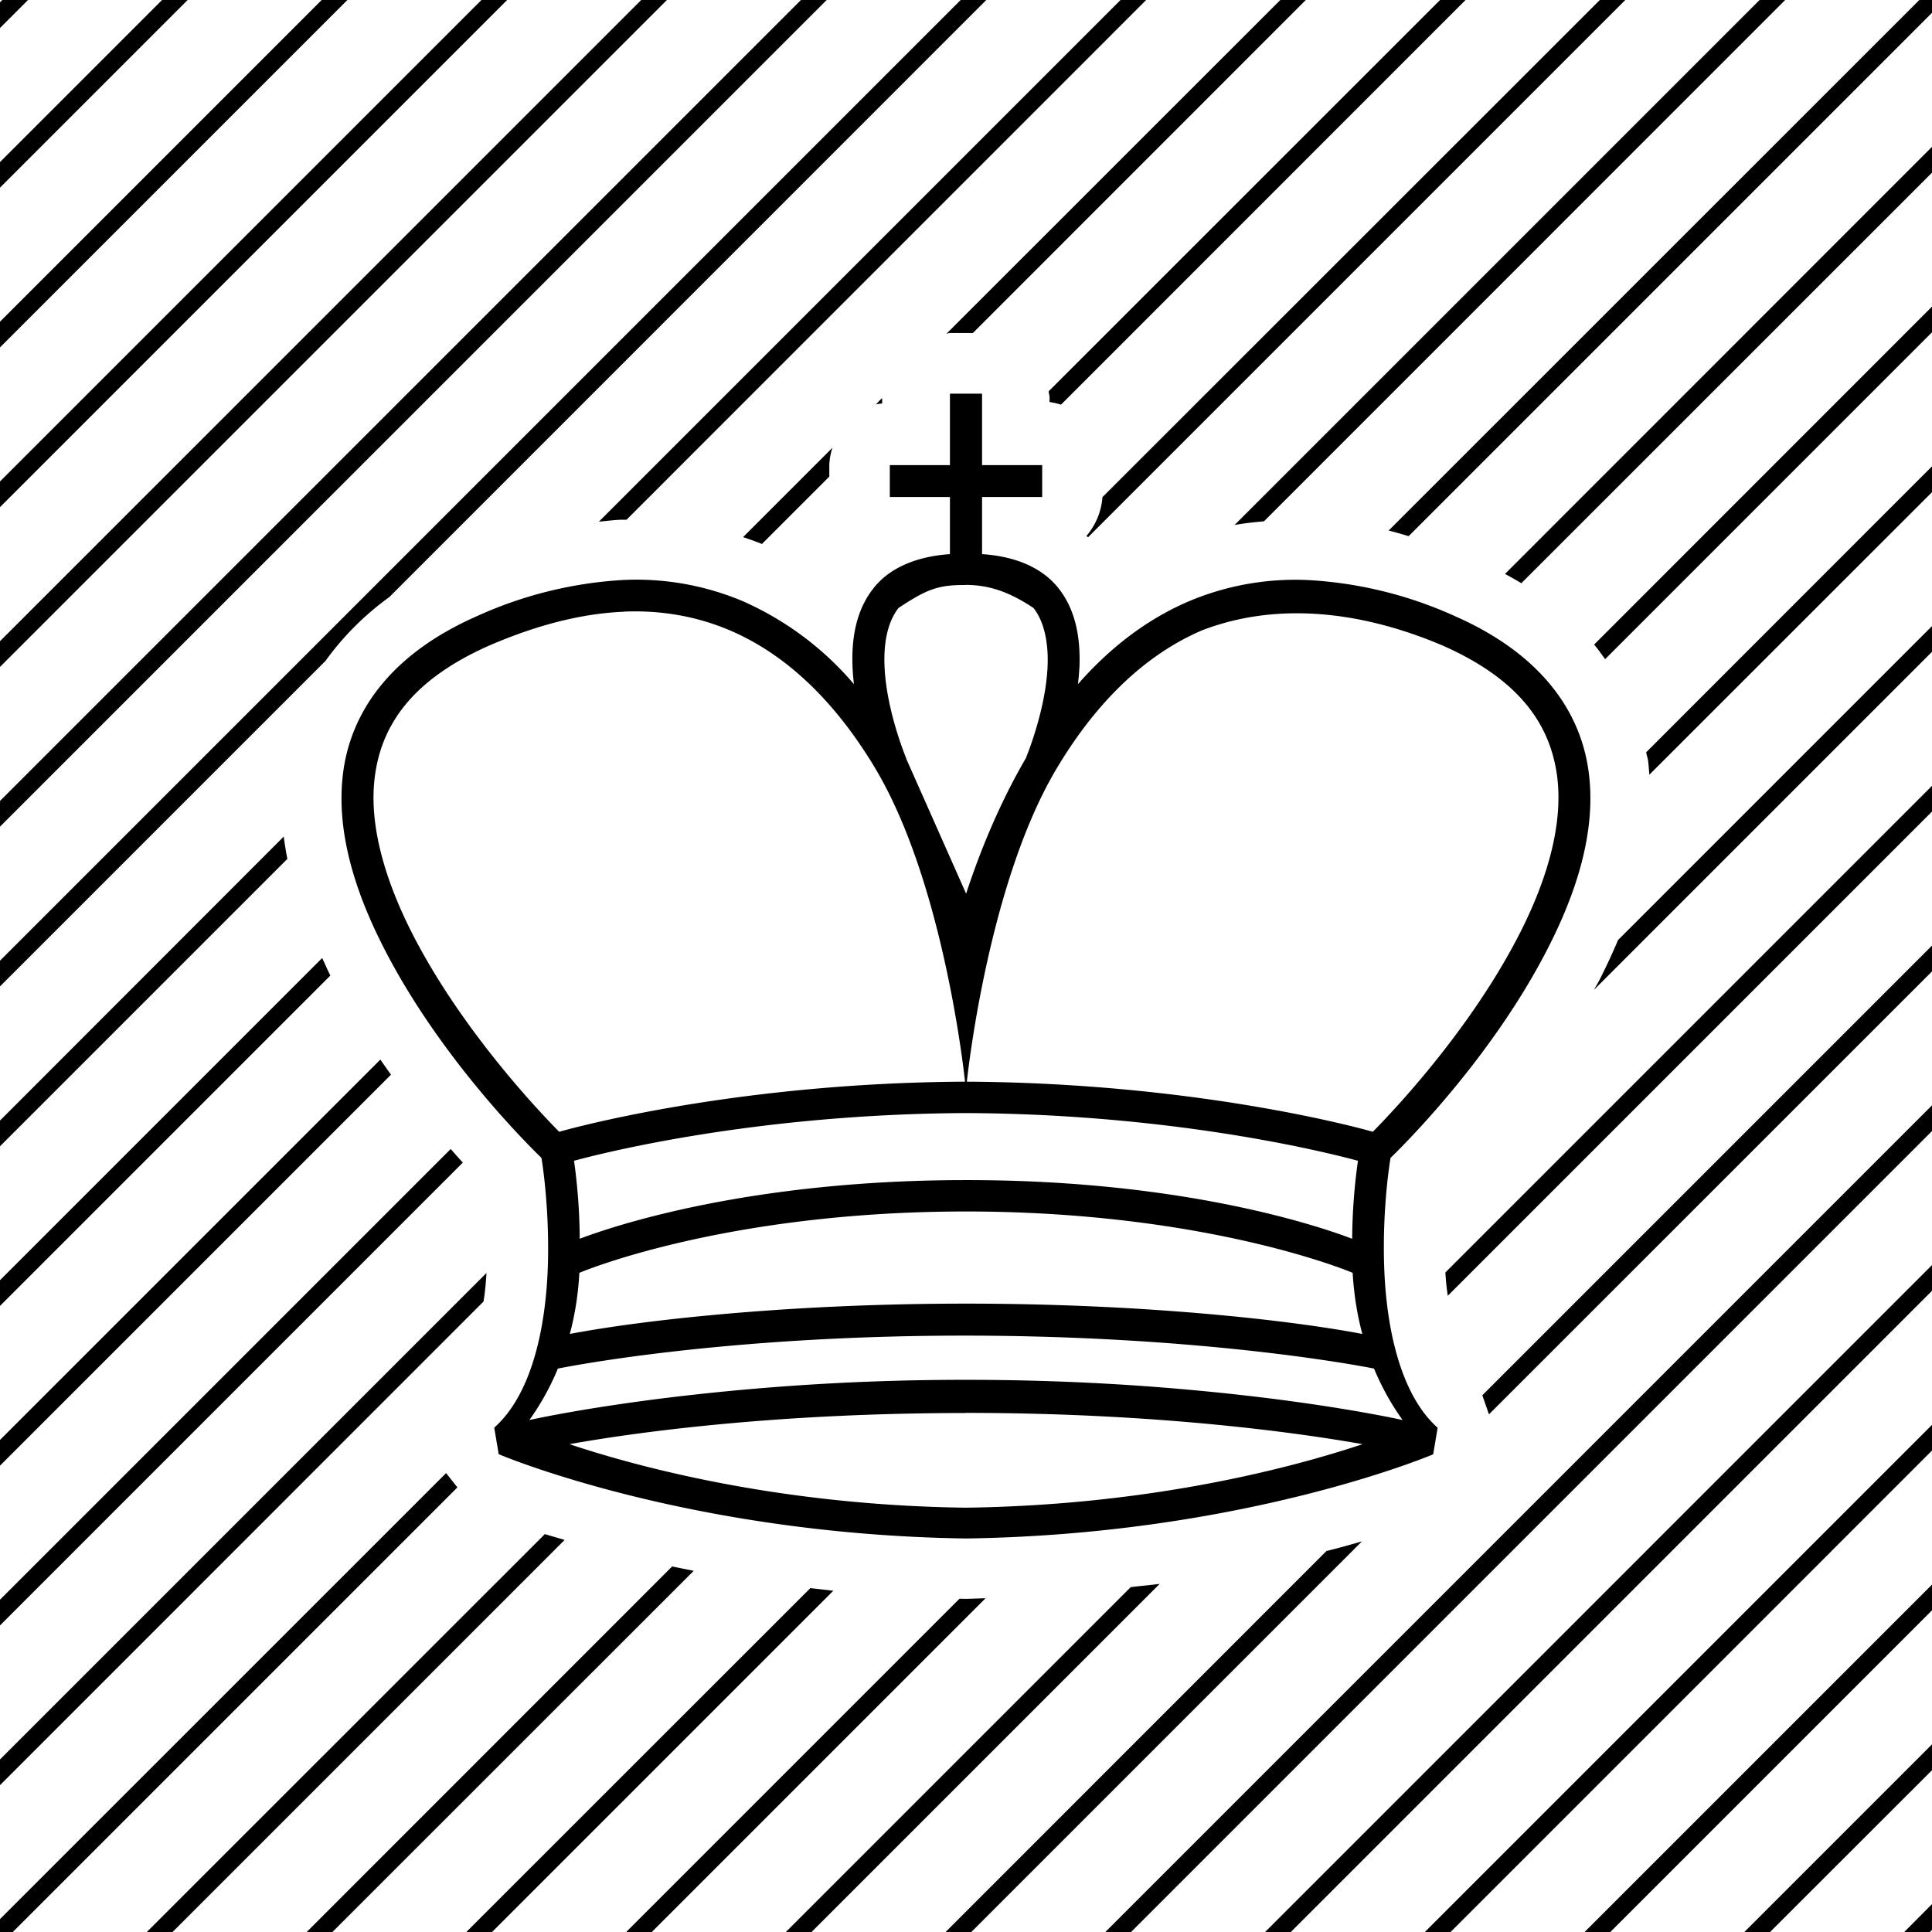 <svg xmlns="http://www.w3.org/2000/svg" width="16mm" height="16mm" viewBox="0 0 16 16"><path style="line-height:normal;font-variant-ligatures:normal;font-variant-position:normal;font-variant-caps:normal;font-variant-numeric:normal;font-variant-alternates:normal;font-feature-settings:normal;text-indent:0;text-align:start;text-decoration-line:none;text-decoration-style:solid;text-decoration-color:#000;text-transform:none;text-orientation:mixed;white-space:normal;shape-padding:0;isolation:auto;mix-blend-mode:normal;solid-color:#000;solid-opacity:1" d="M.019 0L0 .019v.213L.232 0H.019zm1.323 0L0 1.342v.212L1.554 0h-.212zm1.322 0L0 2.664v.213L2.877 0h-.213zm1.323 0L0 3.987V4.2L4.2 0h-.213zM5.31 0L0 5.31v.213L5.523 0H5.31zm1.323 0L0 6.633v.213L6.846 0h-.213zm1.323 0L0 7.956v.213l2.695-2.695c.14-.194.314-.374.53-.53L8.168 0h-.213zM9.28 0l-4.32 4.32c.062-.005.124-.014.185-.016h.044L9.492 0h-.213zm1.323 0L7.839 2.763c.009 0 .019-.005.028-.005h.19L10.814 0h-.213zm1.323 0L8.684 3.241c.002.015.007.033.008.047.002.017-.002.025 0 .041.03.006.06.011.095.022L12.137 0h-.212zm1.323 0L9.13 4.117a.558.558 0 01-.133.322l.014.01L13.46 0h-.213zm1.323 0l-4.348 4.348c.08-.015.161-.023.244-.031L14.784 0h-.213zm1.323 0L11.5 4.394c.055.013.11.03.166.046L16 .106V0h-.106zM16 1.216l-3.536 3.537c.046.025.091.05.135.077L16 1.43v-.214zm0 1.323l-2.798 2.799c.033.039.061.08.091.121L16 2.752V2.54zm-8.133.72v.593h-.498v.264h.498v.473c-.29.02-.508.121-.635.285-.146.186-.18.42-.172.642.002.051.006.1.012.15a2.571 2.571 0 00-.92-.687 2.269 2.269 0 00-.988-.176 3.392 3.392 0 00-1.217.301c-.692.305-1.028.767-1.102 1.27-.073.502.1 1.028.35 1.508.485.934 1.247 1.666 1.289 1.707.004.022.068.41.053.896-.016.5-.13 1.06-.444 1.338l.037.22s1.559.665 3.87.698c2.31-.033 3.869-.697 3.869-.697l.037-.22c-.313-.278-.427-.84-.443-1.339-.016-.486.049-.874.053-.896.042-.041.803-.773 1.288-1.707.25-.48.423-1.006.35-1.508-.073-.503-.41-.965-1.102-1.27a3.392 3.392 0 00-1.216-.3 2.269 2.269 0 00-.989.175c-.365.156-.668.4-.92.687.006-.05.01-.099.013-.15.007-.221-.026-.456-.172-.642-.128-.164-.345-.266-.635-.285v-.473h.498v-.264h-.498V3.26h-.266zm-.563.038l-.05.052c.018-.004.033-.005.051-.008.002-.016 0-.028 0-.044zm-.41.411l-.74.74c.052.018.105.036.156.057l.558-.558v-.095a.5.5 0 01.026-.144zM16 3.862L13.633 6.23c.004.024.012.047.016.071.005.04.007.077.01.115L16 4.076v-.214zm-8 .982c.235 0 .41.093.559.191.09.115.123.287.117.473-.013.373-.181.772-.181.772-.22.379-.379.77-.494 1.121l-.497-1.12.001-.001s-.168-.4-.18-.772c-.007-.186.026-.358.116-.473.23-.152.326-.193.559-.19zm-2.83.221c.33-.013.62.047.876.156.514.22.906.649 1.197 1.133.556.922.733 2.456.749 2.604-1.954.01-3.333.407-3.361.415-.17-.172-.795-.83-1.202-1.613-.235-.453-.383-.933-.322-1.349.06-.416.312-.785.945-1.065.419-.181.789-.267 1.118-.28zm5.56.014c.43-.002.851.111 1.217.267.634.28.885.649.946 1.065.06.416-.087.896-.323 1.35-.407.783-1.031 1.44-1.201 1.612-.029-.009-1.408-.404-3.362-.415.016-.148.194-1.682.75-2.604.29-.484.683-.913 1.196-1.133.256-.099.519-.141.777-.142zm5.27.106l-2.6 2.6a5.158 5.158 0 01-.152.327c-.015.03-.032.056-.047.085L16 5.398v-.213zm0 1.323l-4.03 4.03c.004.065.01.13.02.193L16 6.721v-.213zm-13.65.42L0 9.28v.213l2.38-2.38a2.643 2.643 0 01-.03-.184zM16 7.831l-3.724 3.724.055.158 3.67-3.669v-.213zm-13.332.103L0 10.602v.213l2.736-2.736c-.024-.047-.045-.097-.068-.145zm.482.841L0 11.925v.213L3.238 8.9a6.834 6.834 0 01-.088-.125zM16 9.154L9.154 16h.213L16 9.367v-.213zm-8 .064c1.768.008 3.05.342 3.246.395a4.87 4.87 0 00-.048.646c-.273-.104-1.398-.487-3.197-.486-1.798 0-2.927.382-3.2.486a4.852 4.852 0 00-.047-.646C4.949 9.56 6.23 9.226 8 9.218zm-4.268.298L0 13.248v.213l3.833-3.833c-.033-.035-.063-.07-.1-.112zm4.27.517c1.945.001 3.123.475 3.2.508.01.167.035.338.08.506-.165-.031-.781-.143-1.885-.21a23.836 23.836 0 00-2.793 0c-1.104.067-1.72.179-1.885.21.045-.168.07-.339.079-.506.078-.033 1.257-.508 3.203-.508zm7.998.444L10.477 16h.213L16 10.69v-.213zm-11.97.064L0 14.571v.213l4.004-4.005c.013-.077.02-.157.025-.238zm3.961.52c2.06.001 3.384.272 3.388.273.063.151.142.295.237.426-.18-.039-.96-.197-2.17-.283-.43-.03-.91-.05-1.45-.05-.538 0-1.013.02-1.442.05-1.21.086-1.99.244-2.17.283.094-.131.174-.275.236-.426.004 0 1.31-.273 3.371-.273zm.006.64c1.612 0 2.785.17 3.287.259-.559.187-1.734.505-3.284.526-1.551-.02-2.726-.34-3.284-.526.501-.09 1.669-.258 3.28-.258zM16 11.8L11.8 16h.213L16 12.013V11.8zm-12.306.4L0 15.893V16h.106l3.682-3.682-.094-.119zm.818.505L1.216 16h.213l3.247-3.247-.164-.048zm6.767.06c-.093.027-.186.053-.294.08L7.831 16h.213l3.235-3.235zm-5.713.208L2.54 16h.213l2.992-2.991-.178-.036zm4.038.144c-.076.01-.16.017-.24.027L6.508 16h.213l2.883-2.883zm6.396.006L13.123 16h.213L16 13.336v-.213zm-9.29.03L3.862 16h.213l2.826-2.826-.19-.022zm1.452.083l-.155.005h-.015l-.046-.001L5.186 16h.212l2.764-2.764zM16 14.446L14.446 16h.213L16 14.66v-.213zm0 1.323L15.77 16h.212l.02-.019v-.212z" color="#000" font-weight="400" font-family="sans-serif" overflow="visible"/></svg>